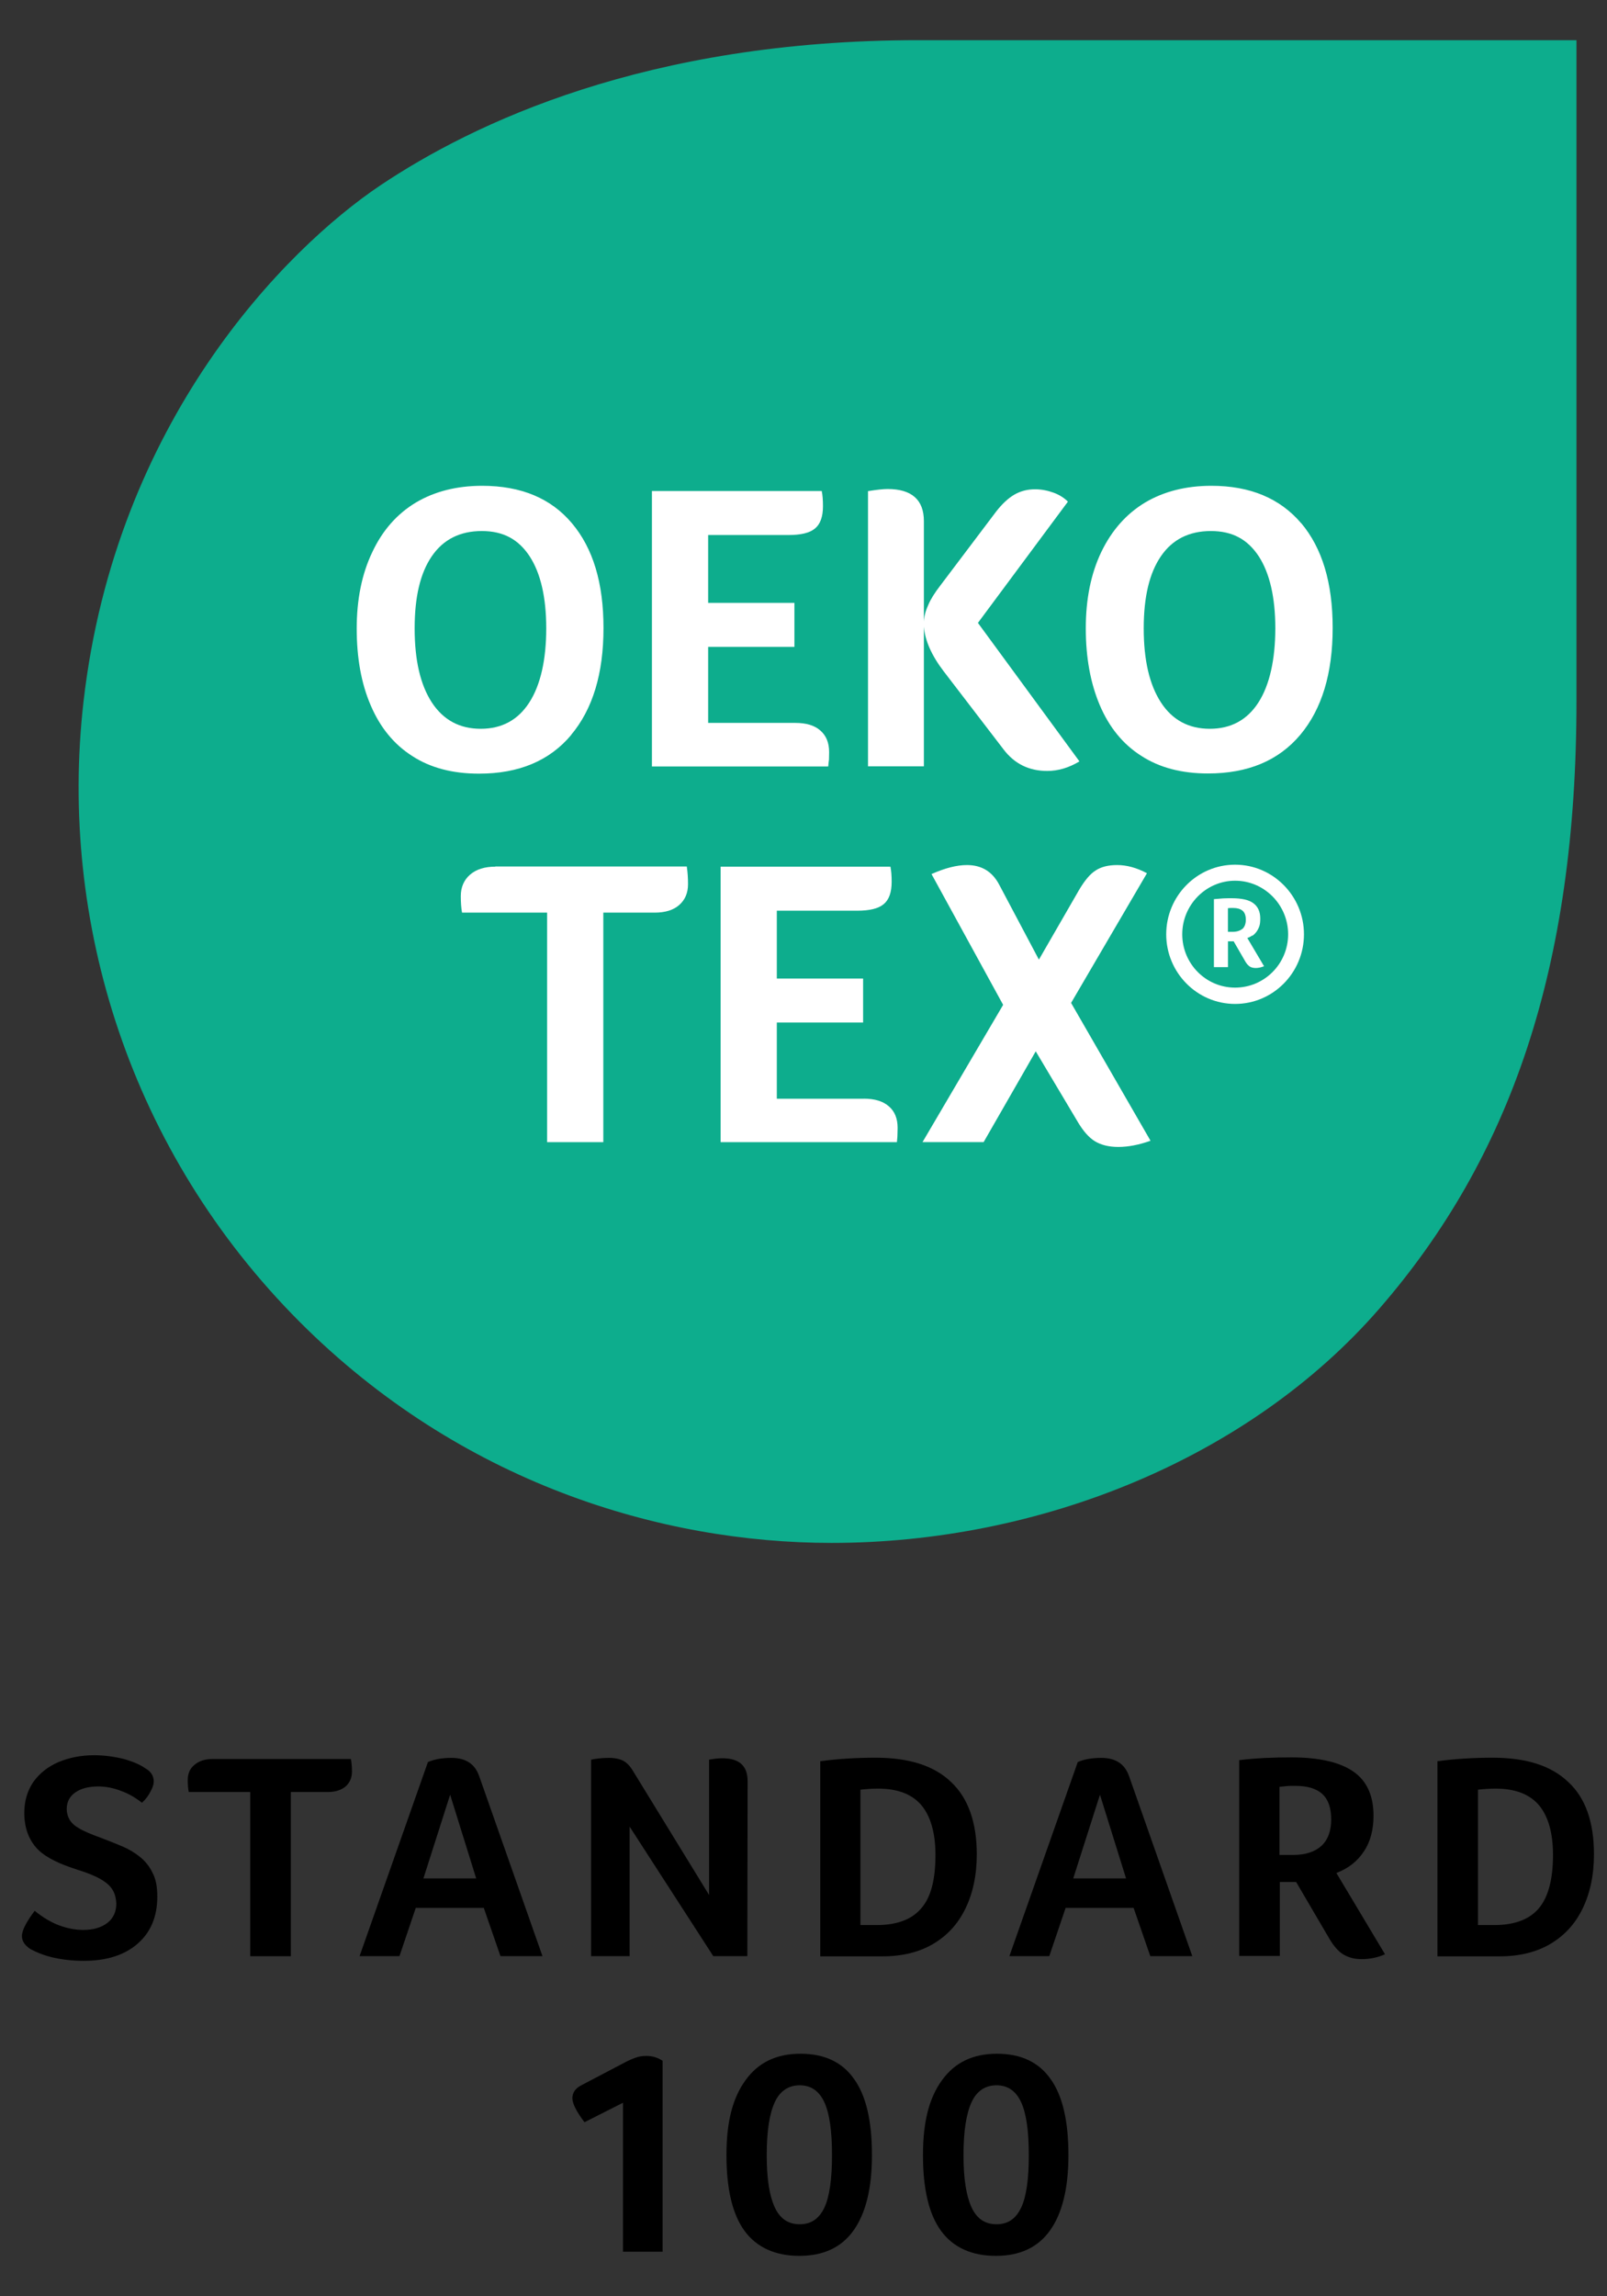 <svg width="35" height="50" viewBox="0 0 35 50" fill="none" xmlns="http://www.w3.org/2000/svg">
<rect x="0" y="0" width="35" height="50" fill="#333333" stroke="none"/>
<path d="M0.755 41.607C0.944 41.759 1.125 41.864 1.292 41.925C1.458 41.985 1.632 42.023 1.814 42.023C2.033 42.023 2.207 41.97 2.336 41.872C2.465 41.774 2.533 41.63 2.533 41.448C2.525 41.297 2.487 41.184 2.411 41.093C2.336 41.002 2.23 40.934 2.109 40.873C1.98 40.813 1.845 40.76 1.694 40.715C1.557 40.669 1.422 40.624 1.285 40.563C1.149 40.502 1.021 40.434 0.907 40.344C0.793 40.254 0.703 40.14 0.635 39.996C0.567 39.852 0.529 39.678 0.529 39.474C0.529 39.217 0.597 38.99 0.726 38.801C0.862 38.612 1.043 38.468 1.27 38.37C1.504 38.272 1.761 38.219 2.049 38.219C2.268 38.219 2.487 38.249 2.699 38.301C2.911 38.362 3.062 38.43 3.168 38.506C3.289 38.573 3.349 38.672 3.349 38.793C3.349 38.845 3.327 38.922 3.281 39.004C3.236 39.095 3.175 39.178 3.092 39.254C2.956 39.147 2.805 39.057 2.639 38.997C2.465 38.929 2.298 38.899 2.14 38.899C1.929 38.899 1.762 38.944 1.642 39.028C1.521 39.111 1.453 39.232 1.453 39.391C1.453 39.474 1.475 39.55 1.513 39.618C1.551 39.685 1.619 39.754 1.717 39.807C1.807 39.867 1.989 39.943 2.239 40.033C2.376 40.086 2.511 40.14 2.655 40.2C2.799 40.26 2.927 40.336 3.041 40.427C3.154 40.517 3.252 40.631 3.32 40.775C3.395 40.911 3.426 41.084 3.426 41.297C3.426 41.735 3.282 42.076 2.995 42.325C2.709 42.574 2.315 42.696 1.823 42.696C1.597 42.696 1.377 42.673 1.173 42.628C0.969 42.583 0.803 42.514 0.66 42.439C0.538 42.356 0.478 42.265 0.478 42.16C0.475 42.038 0.573 41.849 0.755 41.607Z" fill="black"/>
<path d="M5.458 39.02H4.111C4.096 38.944 4.089 38.861 4.089 38.763C4.089 38.619 4.134 38.513 4.233 38.43C4.332 38.346 4.46 38.301 4.634 38.301H7.643C7.658 38.391 7.666 38.482 7.666 38.573C7.666 38.709 7.62 38.814 7.529 38.898C7.439 38.973 7.31 39.02 7.143 39.02H6.334V42.595H5.45V39.02H5.458Z" fill="black"/>
<path d="M9.804 39.079L9.222 40.901H10.371L9.804 39.079ZM10.9 42.594L10.537 41.544H9.055L8.7 42.594H7.831L9.32 38.368C9.456 38.307 9.63 38.277 9.833 38.277C10.151 38.277 10.347 38.414 10.438 38.678L11.815 42.594H10.9Z" fill="black"/>
<path d="M16.277 42.594H15.535L13.713 39.774V42.594H12.874V38.315C12.988 38.292 13.116 38.277 13.267 38.277C13.389 38.277 13.494 38.3 13.569 38.337C13.645 38.375 13.721 38.451 13.788 38.564L15.444 41.263V38.315C15.573 38.292 15.671 38.285 15.731 38.285C16.102 38.285 16.283 38.451 16.283 38.783L16.277 42.594Z" fill="black"/>
<path d="M20.374 40.39C20.374 39.907 20.267 39.543 20.063 39.302C19.859 39.067 19.55 38.946 19.125 38.946C19.004 38.946 18.876 38.954 18.74 38.969V41.917H19.095C19.534 41.917 19.859 41.795 20.063 41.554C20.276 41.313 20.374 40.927 20.374 40.39ZM21.274 40.375C21.274 40.828 21.191 41.222 21.025 41.562C20.858 41.903 20.624 42.152 20.314 42.334C20.012 42.508 19.649 42.598 19.226 42.598H17.865V38.349C18.265 38.296 18.666 38.273 19.067 38.273C19.801 38.273 20.345 38.447 20.715 38.803C21.085 39.15 21.274 39.68 21.274 40.375Z" fill="black"/>
<path d="M23.957 39.079L23.375 40.901H24.525L23.957 39.079ZM25.053 42.594L24.69 41.544H23.209L22.853 42.594H21.984L23.473 38.368C23.61 38.307 23.784 38.277 23.987 38.277C24.305 38.277 24.5 38.414 24.592 38.678L25.968 42.594H25.053Z" fill="black"/>
<path d="M28.993 39.619C28.993 39.37 28.932 39.188 28.803 39.067C28.675 38.946 28.478 38.886 28.206 38.886C28.131 38.886 28.062 38.886 28.009 38.893C27.957 38.901 27.903 38.901 27.866 38.908V40.39H28.168C28.432 40.39 28.636 40.322 28.78 40.193C28.925 40.058 28.993 39.861 28.993 39.619ZM29.915 39.536C29.915 39.838 29.848 40.103 29.704 40.315C29.56 40.534 29.363 40.685 29.106 40.783L30.165 42.553C29.998 42.628 29.824 42.659 29.651 42.659C29.492 42.659 29.364 42.621 29.25 42.553C29.144 42.485 29.046 42.371 28.956 42.219L28.23 40.98H27.874V42.59H26.99V38.326C27.36 38.281 27.739 38.266 28.124 38.266C28.737 38.266 29.183 38.372 29.478 38.576C29.771 38.779 29.915 39.105 29.915 39.536Z" fill="black"/>
<path d="M33.824 40.39C33.824 39.907 33.718 39.543 33.514 39.302C33.309 39.067 32.999 38.946 32.576 38.946C32.454 38.946 32.326 38.954 32.19 38.969V41.917H32.546C32.984 41.917 33.309 41.795 33.514 41.554C33.718 41.313 33.824 40.927 33.824 40.39ZM34.716 40.375C34.716 40.828 34.633 41.222 34.467 41.562C34.3 41.903 34.066 42.152 33.756 42.334C33.454 42.508 33.091 42.598 32.668 42.598H31.307V38.349C31.707 38.296 32.108 38.273 32.509 38.273C33.243 38.273 33.786 38.447 34.157 38.803C34.534 39.15 34.716 39.68 34.716 40.375Z" fill="black"/>
<path d="M13.569 49.03V45.786L12.73 46.21C12.556 45.983 12.466 45.801 12.466 45.688C12.466 45.566 12.534 45.468 12.67 45.401L13.577 44.925C13.66 44.88 13.743 44.842 13.826 44.811C13.901 44.781 13.985 44.766 14.075 44.766C14.212 44.766 14.325 44.803 14.431 44.872V49.03H13.569Z" fill="black"/>
<path d="M18.121 46.927C18.121 46.413 18.069 46.027 17.955 45.777C17.841 45.528 17.66 45.406 17.418 45.406C17.176 45.406 16.987 45.528 16.873 45.777C16.759 46.026 16.699 46.404 16.699 46.927C16.699 47.449 16.759 47.811 16.873 48.061C16.987 48.31 17.168 48.432 17.418 48.432C17.667 48.432 17.841 48.31 17.955 48.069C18.068 47.826 18.121 47.441 18.121 46.927ZM18.991 46.927C18.991 47.653 18.854 48.197 18.59 48.567C18.326 48.938 17.932 49.12 17.41 49.12C16.888 49.12 16.48 48.938 16.215 48.575C15.951 48.212 15.822 47.66 15.822 46.927C15.822 46.193 15.959 45.679 16.238 45.294C16.517 44.908 16.911 44.719 17.433 44.719C17.955 44.719 18.34 44.9 18.597 45.263C18.862 45.627 18.991 46.178 18.991 46.927Z" fill="black"/>
<path d="M22.407 46.927C22.407 46.413 22.355 46.027 22.241 45.777C22.127 45.528 21.946 45.406 21.704 45.406C21.461 45.406 21.273 45.528 21.159 45.777C21.045 46.026 20.985 46.404 20.985 46.927C20.985 47.449 21.045 47.811 21.159 48.061C21.273 48.31 21.453 48.432 21.704 48.432C21.954 48.432 22.127 48.31 22.241 48.069C22.355 47.826 22.407 47.441 22.407 46.927ZM23.27 46.927C23.27 47.653 23.134 48.197 22.869 48.567C22.605 48.938 22.212 49.12 21.689 49.12C21.167 49.12 20.759 48.938 20.495 48.575C20.23 48.212 20.102 47.66 20.102 46.927C20.102 46.193 20.238 45.679 20.517 45.294C20.797 44.908 21.19 44.719 21.712 44.719C22.234 44.719 22.619 44.9 22.877 45.263C23.141 45.627 23.27 46.178 23.27 46.927Z" fill="black"/>
<path d="M6.523 28.779C10.026 32.288 14.399 33.596 18.111 33.596C22.646 33.596 27.211 31.756 30.046 28.49C32.881 25.223 34.335 21.099 34.335 15.266V0.875H19.995C14.076 0.875 10.298 2.688 8.287 4.034C6.204 5.431 2.517 9.179 1.819 15.277C1.27 20.087 2.844 25.089 6.523 28.779Z" fill="#0DAD8D"/>
<path d="M9.403 15.292C9.154 14.907 9.031 14.373 9.031 13.683C9.031 12.995 9.154 12.479 9.403 12.114C9.653 11.748 10.017 11.563 10.493 11.563C10.968 11.563 11.295 11.748 11.536 12.114C11.774 12.48 11.897 13.006 11.897 13.683C11.897 14.36 11.774 14.915 11.528 15.296C11.283 15.677 10.93 15.869 10.47 15.869C10.01 15.869 9.654 15.677 9.403 15.292ZM12.438 16.003C12.91 15.441 13.144 14.665 13.144 13.676C13.144 12.687 12.914 11.937 12.457 11.394C12.001 10.851 11.349 10.578 10.501 10.578C9.945 10.578 9.462 10.702 9.055 10.944C8.648 11.19 8.33 11.548 8.107 12.025C7.881 12.498 7.769 13.052 7.769 13.687C7.769 14.322 7.868 14.884 8.075 15.361C8.279 15.838 8.578 16.207 8.977 16.461C9.372 16.719 9.859 16.846 10.431 16.846C11.301 16.846 11.969 16.566 12.441 16.003" fill="white"/>
<path d="M18.055 16.541C18.055 16.495 18.058 16.441 18.058 16.375C18.058 16.171 17.994 16.017 17.866 15.906C17.739 15.794 17.56 15.741 17.321 15.741H15.423V14.086H17.302V13.127H15.423V11.65H17.172C17.444 11.65 17.636 11.604 17.751 11.507C17.866 11.412 17.924 11.25 17.924 11.023C17.924 10.892 17.916 10.78 17.897 10.691H14.199V16.69H18.038C18.042 16.637 18.05 16.587 18.054 16.544" fill="white"/>
<path d="M20.122 13.644C20.145 13.947 20.291 14.275 20.556 14.621L21.86 16.322C22.098 16.633 22.413 16.787 22.808 16.787C23.046 16.787 23.279 16.718 23.51 16.579L21.299 13.563L23.259 10.923C23.175 10.839 23.071 10.773 22.944 10.727C22.817 10.681 22.684 10.654 22.541 10.654C22.376 10.654 22.227 10.693 22.093 10.77C21.959 10.848 21.828 10.97 21.698 11.136L20.481 12.748C20.362 12.902 20.274 13.04 20.221 13.164C20.163 13.287 20.129 13.41 20.122 13.534V11.348C20.122 10.883 19.857 10.648 19.331 10.648C19.236 10.648 19.093 10.664 18.905 10.694V16.686H20.122V13.642V13.644H20.122Z" fill="white"/>
<path d="M27.408 15.296C27.163 15.677 26.809 15.869 26.349 15.869C25.889 15.869 25.532 15.677 25.283 15.292C25.034 14.907 24.91 14.373 24.91 13.683C24.91 12.995 25.034 12.479 25.283 12.114C25.532 11.748 25.897 11.563 26.372 11.563C26.848 11.563 27.174 11.748 27.416 12.114C27.653 12.48 27.776 13.006 27.776 13.683C27.775 14.36 27.653 14.915 27.408 15.296ZM28.34 11.394C27.879 10.851 27.227 10.578 26.384 10.578C25.827 10.578 25.344 10.702 24.937 10.944C24.53 11.19 24.213 11.548 23.985 12.021C23.759 12.494 23.648 13.049 23.648 13.683C23.648 14.318 23.751 14.88 23.954 15.357C24.157 15.834 24.456 16.204 24.855 16.457C25.25 16.715 25.737 16.842 26.309 16.842C27.18 16.842 27.847 16.562 28.32 16C28.791 15.438 29.025 14.661 29.025 13.672C29.025 12.683 28.795 11.933 28.339 11.39" fill="white"/>
<path d="M26.9 21.505C26.263 21.505 25.749 20.983 25.749 20.343C25.749 19.704 26.266 19.177 26.9 19.177C27.534 19.177 28.055 19.7 28.055 20.343C28.055 20.986 27.537 21.505 26.9 21.505ZM26.9 18.828C26.072 18.828 25.4 19.509 25.4 20.344C25.4 21.179 26.072 21.86 26.9 21.86C27.729 21.86 28.4 21.179 28.4 20.344C28.4 19.509 27.725 18.828 26.9 18.828Z" fill="white"/>
<path d="M27.058 20.225C27.008 20.267 26.934 20.29 26.847 20.29H26.744V19.775C26.744 19.775 26.77 19.775 26.793 19.771H26.862C26.946 19.771 27.012 19.79 27.061 19.829C27.107 19.867 27.134 19.932 27.134 20.025C27.134 20.117 27.107 20.183 27.058 20.229M27.272 20.379C27.307 20.356 27.337 20.326 27.364 20.291C27.391 20.253 27.414 20.211 27.429 20.164C27.444 20.117 27.448 20.064 27.448 19.998C27.448 19.852 27.398 19.741 27.298 19.667C27.203 19.594 27.045 19.559 26.83 19.559C26.773 19.559 26.715 19.559 26.642 19.562C26.574 19.566 26.508 19.574 26.439 19.578V21.059H26.745V20.497H26.869L27.118 20.928C27.148 20.982 27.183 21.02 27.217 21.044C27.251 21.067 27.297 21.078 27.352 21.078C27.378 21.078 27.409 21.074 27.443 21.067C27.474 21.059 27.5 21.051 27.531 21.04L27.166 20.424C27.205 20.413 27.239 20.394 27.27 20.371" fill="white"/>
<path d="M10.788 18.871C10.558 18.871 10.374 18.928 10.239 19.044C10.105 19.16 10.036 19.317 10.036 19.514C10.036 19.645 10.044 19.763 10.063 19.872H11.916V24.87H13.14V19.872H14.256C14.486 19.872 14.666 19.818 14.793 19.706C14.92 19.594 14.985 19.445 14.985 19.252C14.985 19.121 14.977 18.994 14.958 18.867H10.788V18.871Z" fill="white"/>
<path d="M18.817 23.924H16.919V22.265H18.798V21.307H16.919V19.83H18.668C18.94 19.83 19.132 19.784 19.247 19.687C19.363 19.591 19.42 19.429 19.42 19.202C19.42 19.071 19.412 18.96 19.393 18.871H15.695V24.87H19.534C19.538 24.816 19.546 24.767 19.546 24.724C19.546 24.678 19.55 24.624 19.55 24.558C19.55 24.354 19.485 24.196 19.358 24.089C19.231 23.977 19.048 23.923 18.813 23.923" fill="white"/>
<path d="M24.979 19.013C24.752 18.893 24.538 18.836 24.331 18.836C24.142 18.836 23.985 18.874 23.866 18.952C23.743 19.028 23.625 19.171 23.506 19.371L22.627 20.895L21.768 19.274C21.618 18.982 21.384 18.836 21.059 18.836C20.84 18.836 20.583 18.901 20.288 19.032L21.848 21.88L20.092 24.869H21.423L22.558 22.892L23.47 24.423C23.59 24.627 23.716 24.77 23.846 24.85C23.981 24.931 24.149 24.974 24.356 24.974C24.575 24.974 24.809 24.928 25.058 24.839L23.328 21.838L24.978 19.018V19.013H24.979Z" fill="white"/>
</svg>
